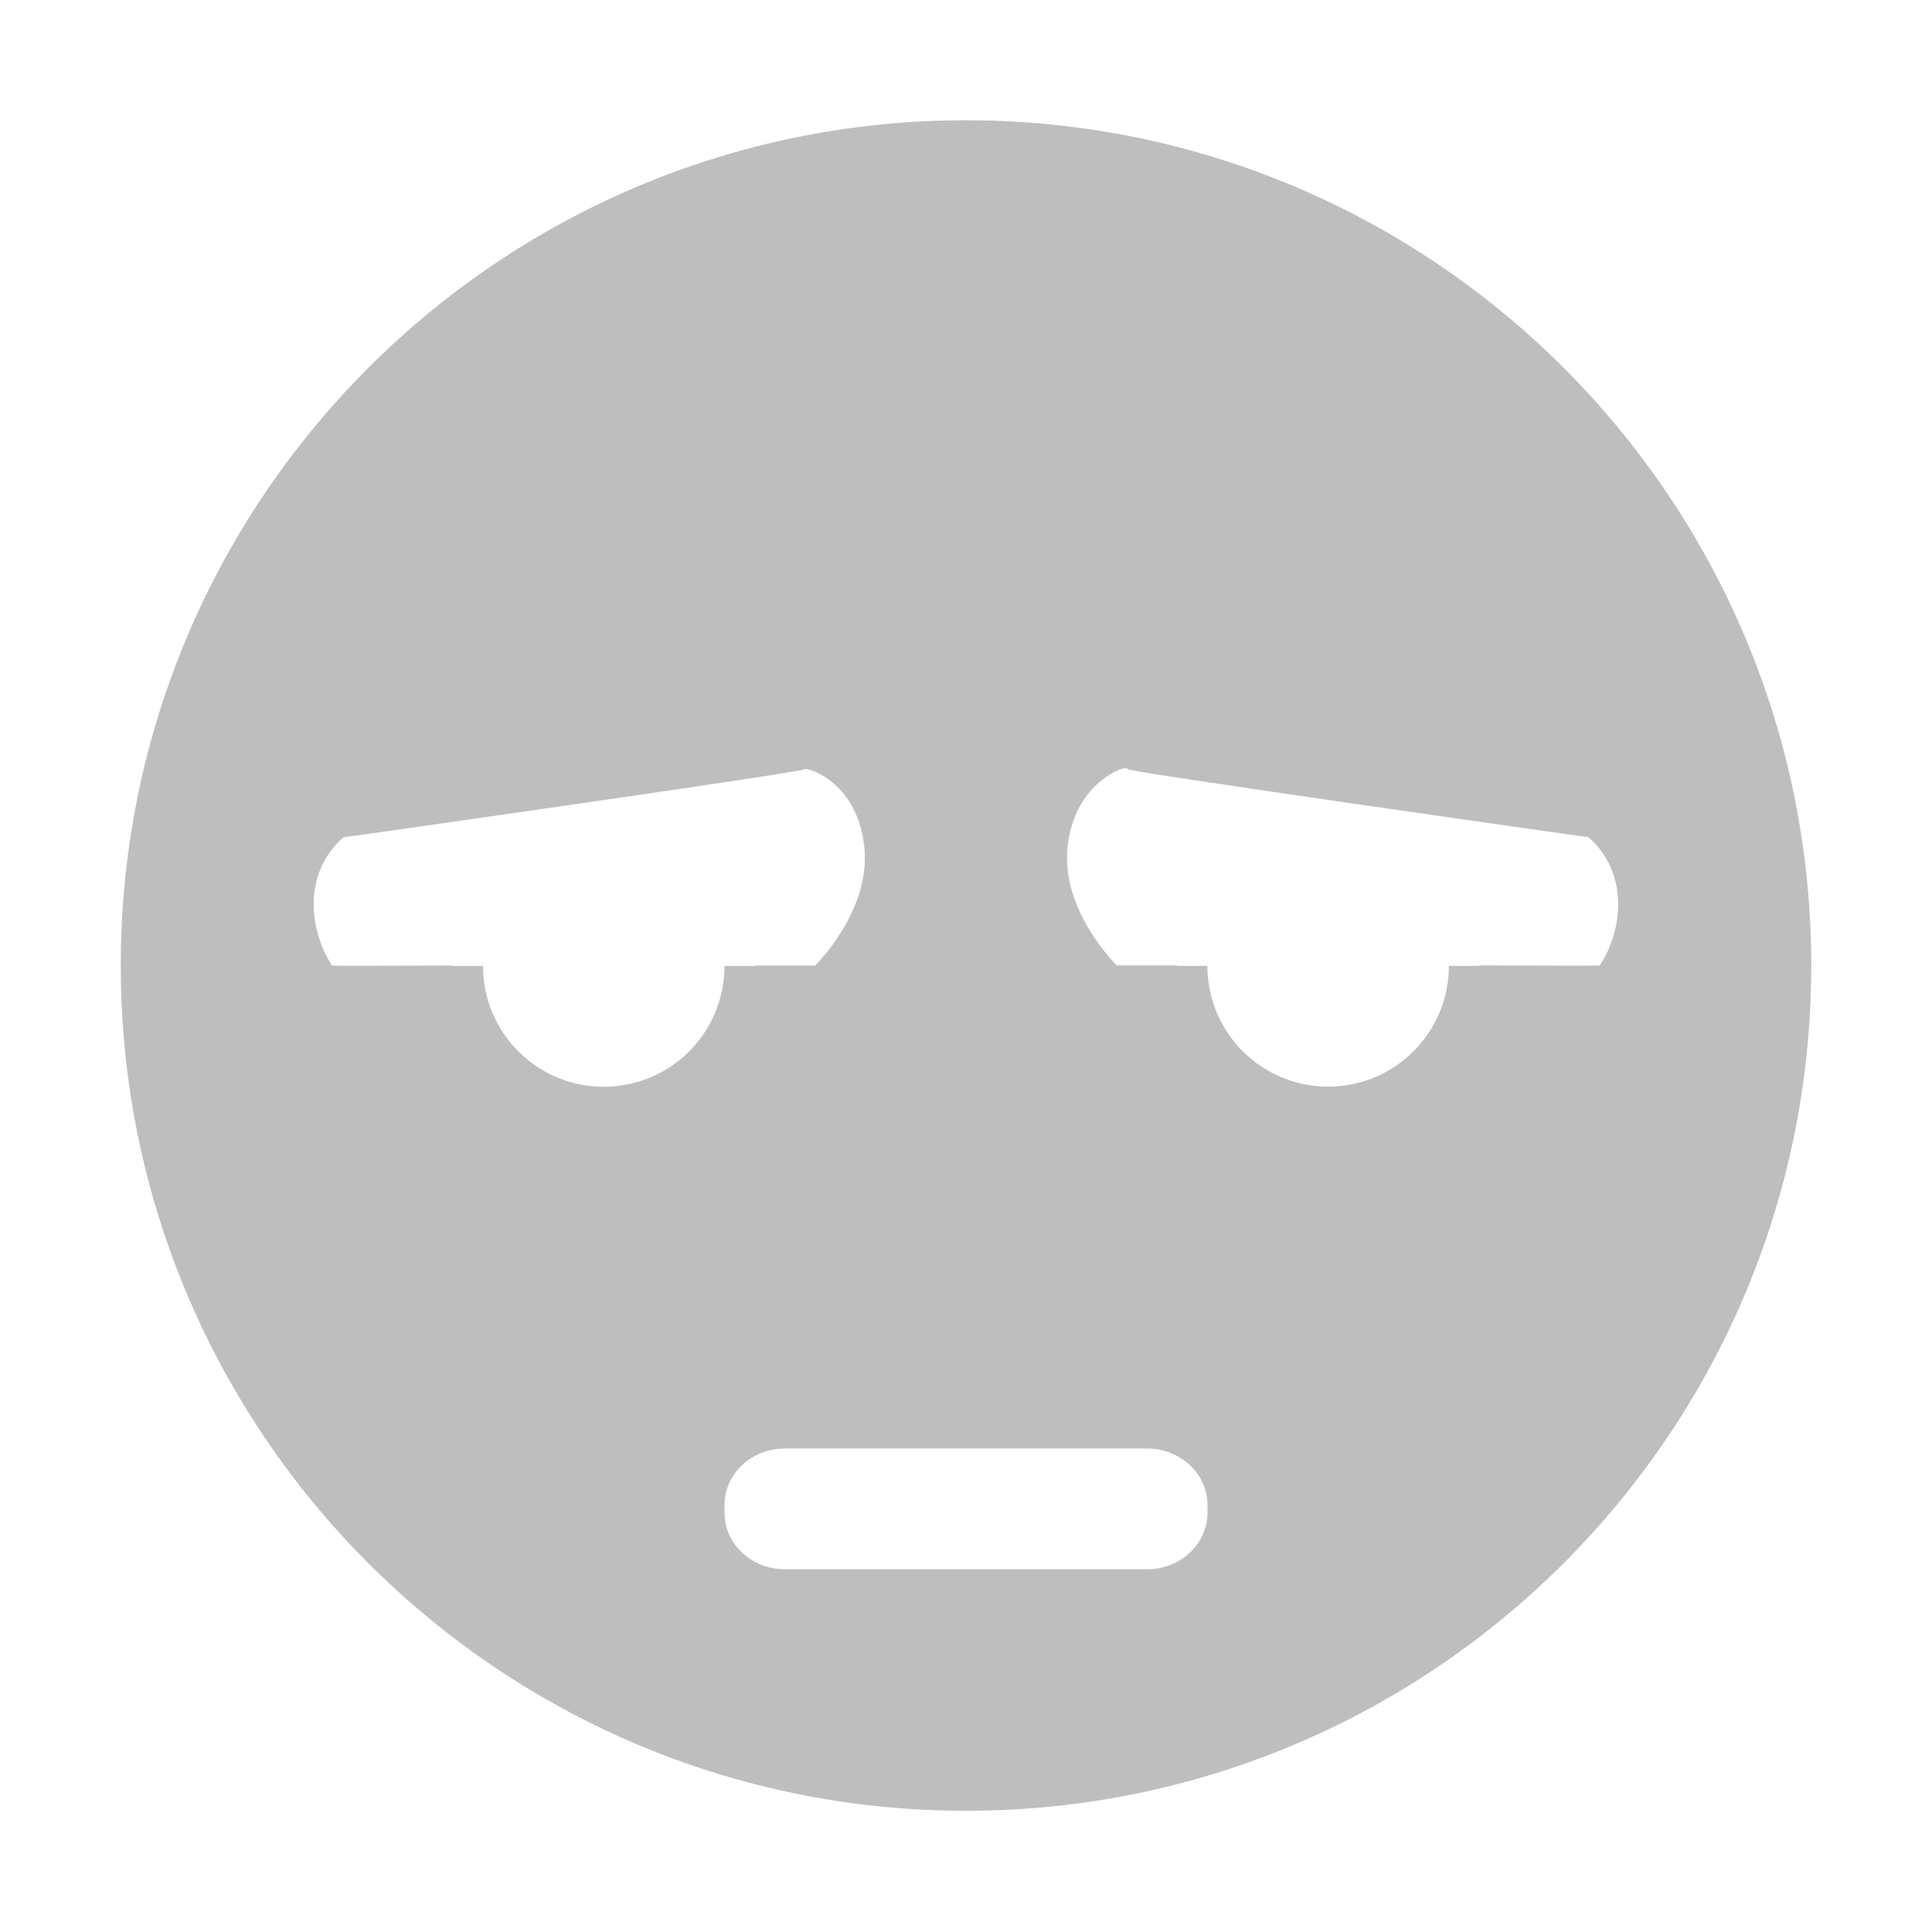 <svg version="1.1" viewBox="0 0 16 16" xmlns="http://www.w3.org/2000/svg">
 <path transform="translate(-825 139)" d="m833-138.004c-3.866 0-7 3.134-7 7s3.134 7 7 7 7-3.134 7-7-3.134-7-7-7zm-1.344 5.375c.01-.023.432.083.5.625.068.542-.406 1-.406 1h-.5v.004h-.25c0 .551-.446 1-1 1-.554 0-1-.449-1-1h-.25v-.004c-.456.001-.997.004-1 0-.192-.292-.244-.766.094-1.062.019 0 3.808-.54 3.812-.562zm2.625 0c .042-.015.06-.006.062 0 .004.022 3.793.562 3.812.562.337.297.286.771.094 1.062-.002.004-.544.001-1 0v .004h-.25c0 .551-.446 1-1 1-.554 0-1-.449-1-1h-.25v-.004h-.5s-.474-.458-.406-1c .051-.406.311-.579.438-.625zm-2.781 5.625h3c .277 0 .5.21.5.469v.062c0 .259-.223.469-.5.469h-3c-.277 0-.5-.21-.5-.469v-.062c0-.259.223-.469.5-.469z" fill="#bebebe"/>
</svg>
